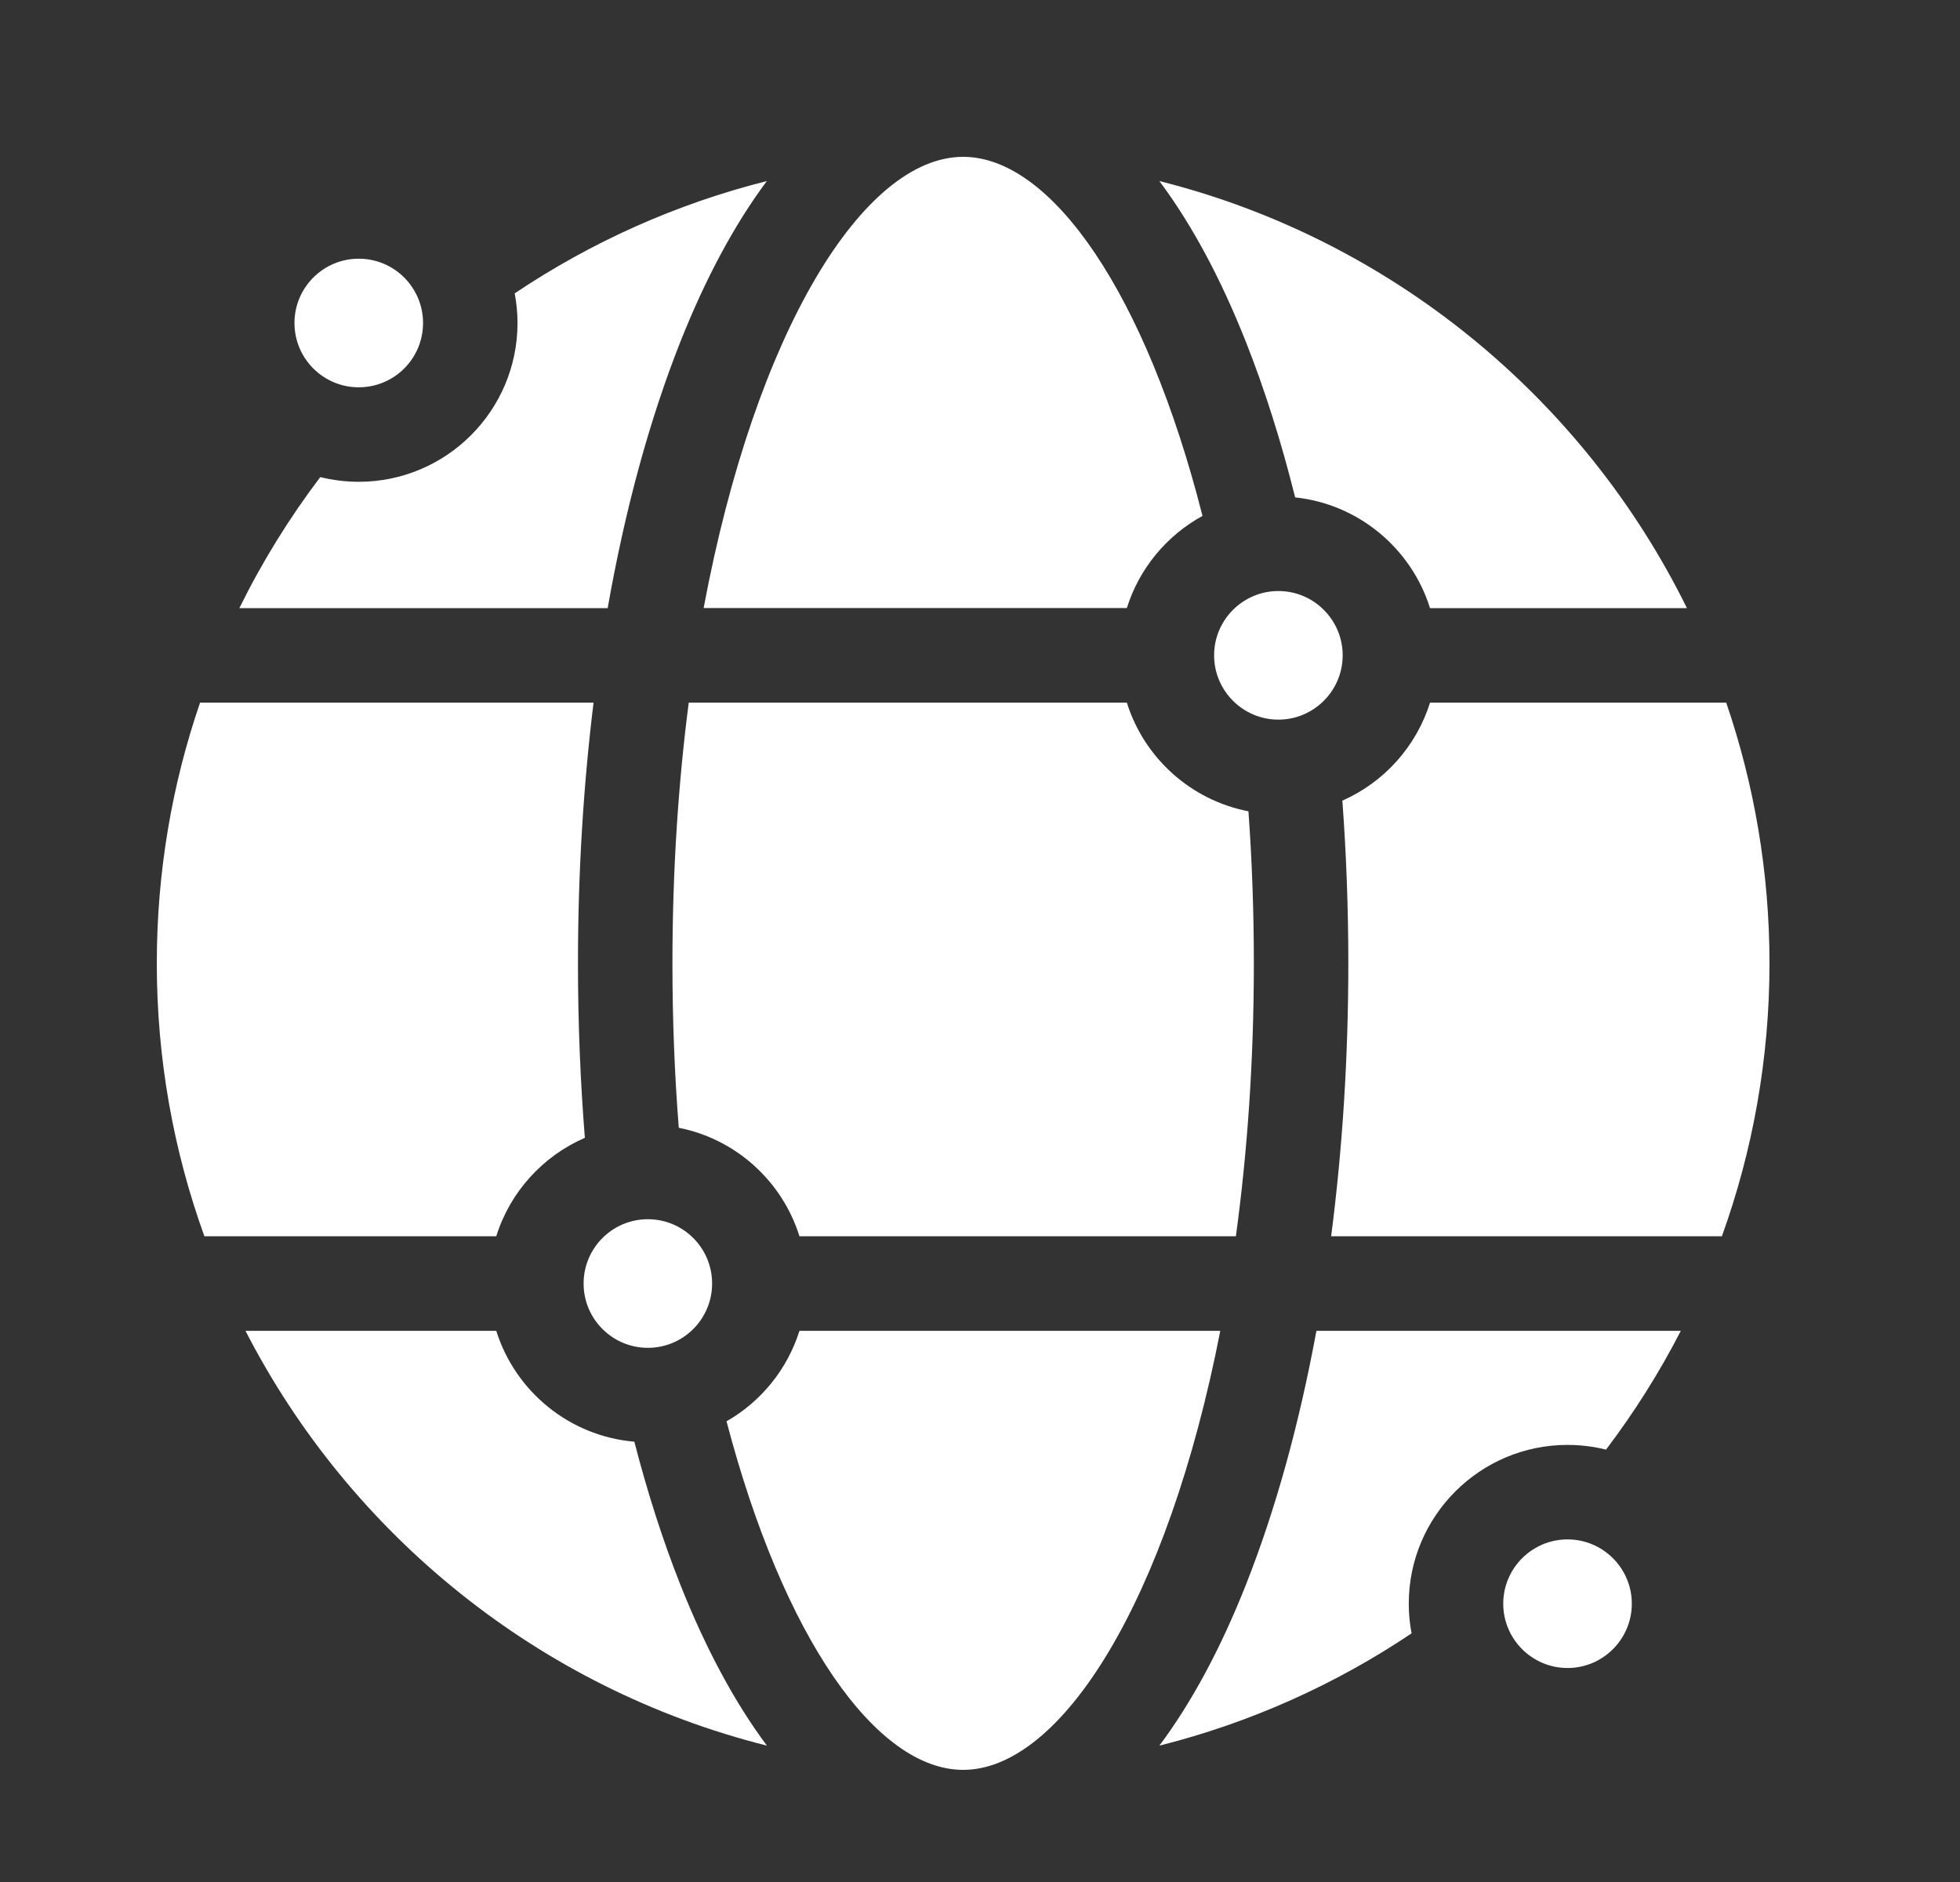 <svg width="25" height="24" viewBox="0 0 25 24" fill="none" xmlns="http://www.w3.org/2000/svg">
<rect x="0" y="0" width="25" height="24" fill="#333333" stroke="none"/>
<path d="M15.993 12.285C15.993 11.615 15.969 10.968 15.924 10.346C15.188 10.204 14.593 9.664 14.373 8.96H8.785C8.652 9.986 8.577 11.1 8.577 12.285C8.577 13.012 8.605 13.712 8.658 14.382C9.388 14.526 9.978 15.064 10.197 15.765H15.764C15.91 14.696 15.993 13.53 15.993 12.285Z" fill="white"/>
<path d="M16.52 6.343C17.332 6.429 18.003 6.997 18.24 7.755H21.517C20.197 5.076 17.744 3.051 14.788 2.309C15.197 2.856 15.569 3.544 15.893 4.364C16.134 4.972 16.343 5.636 16.52 6.343Z" fill="white"/>
<path d="M7.46 14.51C7.402 13.784 7.372 13.04 7.372 12.285C7.372 11.142 7.44 10.024 7.571 8.96H2.552C2.194 10.003 2 11.122 2 12.285C2 13.506 2.214 14.678 2.607 15.765H6.33C6.506 15.201 6.923 14.743 7.46 14.51Z" fill="white"/>
<path d="M8.091 18.385C7.26 18.314 6.571 17.741 6.33 16.971H3.131C4.468 19.573 6.883 21.534 9.782 22.261C9.374 21.714 9.002 21.026 8.677 20.206C8.454 19.644 8.259 19.034 8.091 18.385Z" fill="white"/>
<path d="M8.975 7.754H14.373C14.531 7.25 14.881 6.829 15.338 6.579C14.616 3.736 13.41 2 12.285 2C11.013 2 9.636 4.222 8.975 7.754Z" fill="white"/>
<path d="M6.601 4.119C6.601 5.236 5.693 6.144 4.576 6.144C4.407 6.144 4.242 6.123 4.085 6.084C3.691 6.604 3.344 7.164 3.053 7.755H7.751C7.97 6.509 8.282 5.361 8.676 4.364C9.001 3.544 9.373 2.856 9.781 2.309C8.619 2.601 7.534 3.091 6.565 3.741C6.588 3.864 6.601 3.99 6.601 4.119Z" fill="white"/>
<path d="M17.969 20.451C17.969 19.334 18.877 18.426 19.994 18.426C20.163 18.426 20.327 18.447 20.485 18.486C20.845 18.011 21.165 17.505 21.439 16.971H16.791C16.573 18.156 16.271 19.25 15.893 20.206C15.569 21.026 15.197 21.714 14.788 22.261C15.951 21.969 17.036 21.479 18.005 20.829C17.981 20.706 17.969 20.58 17.969 20.451Z" fill="white"/>
<path d="M15.565 16.971H10.197C10.043 17.462 9.707 17.874 9.267 18.125C9.992 20.889 11.178 22.57 12.285 22.57C13.538 22.57 14.893 20.413 15.565 16.971Z" fill="white"/>
<path d="M21.963 15.765C22.355 14.678 22.57 13.506 22.57 12.285C22.57 11.122 22.375 10.003 22.018 8.96H18.24C18.065 9.52 17.653 9.976 17.122 10.21C17.172 10.888 17.198 11.582 17.198 12.285C17.198 13.484 17.123 14.655 16.979 15.765H21.963Z" fill="white"/>
<path d="M16.306 9.177C16.758 9.177 17.126 8.809 17.126 8.357C17.126 7.905 16.758 7.537 16.306 7.537C15.854 7.537 15.486 7.905 15.486 8.357C15.486 8.809 15.854 9.177 16.306 9.177Z" fill="white"/>
<path d="M8.264 17.188C8.716 17.188 9.083 16.821 9.083 16.368C9.083 15.915 8.716 15.548 8.264 15.548C7.811 15.548 7.444 15.915 7.444 16.368C7.444 16.821 7.811 17.188 8.264 17.188Z" fill="white"/>
<path d="M4.576 4.939C5.029 4.939 5.396 4.572 5.396 4.119C5.396 3.667 5.029 3.299 4.576 3.299C4.123 3.299 3.756 3.667 3.756 4.119C3.756 4.572 4.123 4.939 4.576 4.939Z" fill="white"/>
<path d="M19.994 19.631C19.542 19.631 19.174 19.999 19.174 20.451C19.174 20.903 19.542 21.271 19.994 21.271C20.446 21.271 20.814 20.903 20.814 20.451C20.814 19.999 20.446 19.631 19.994 19.631Z" fill="white"/>
</svg>

